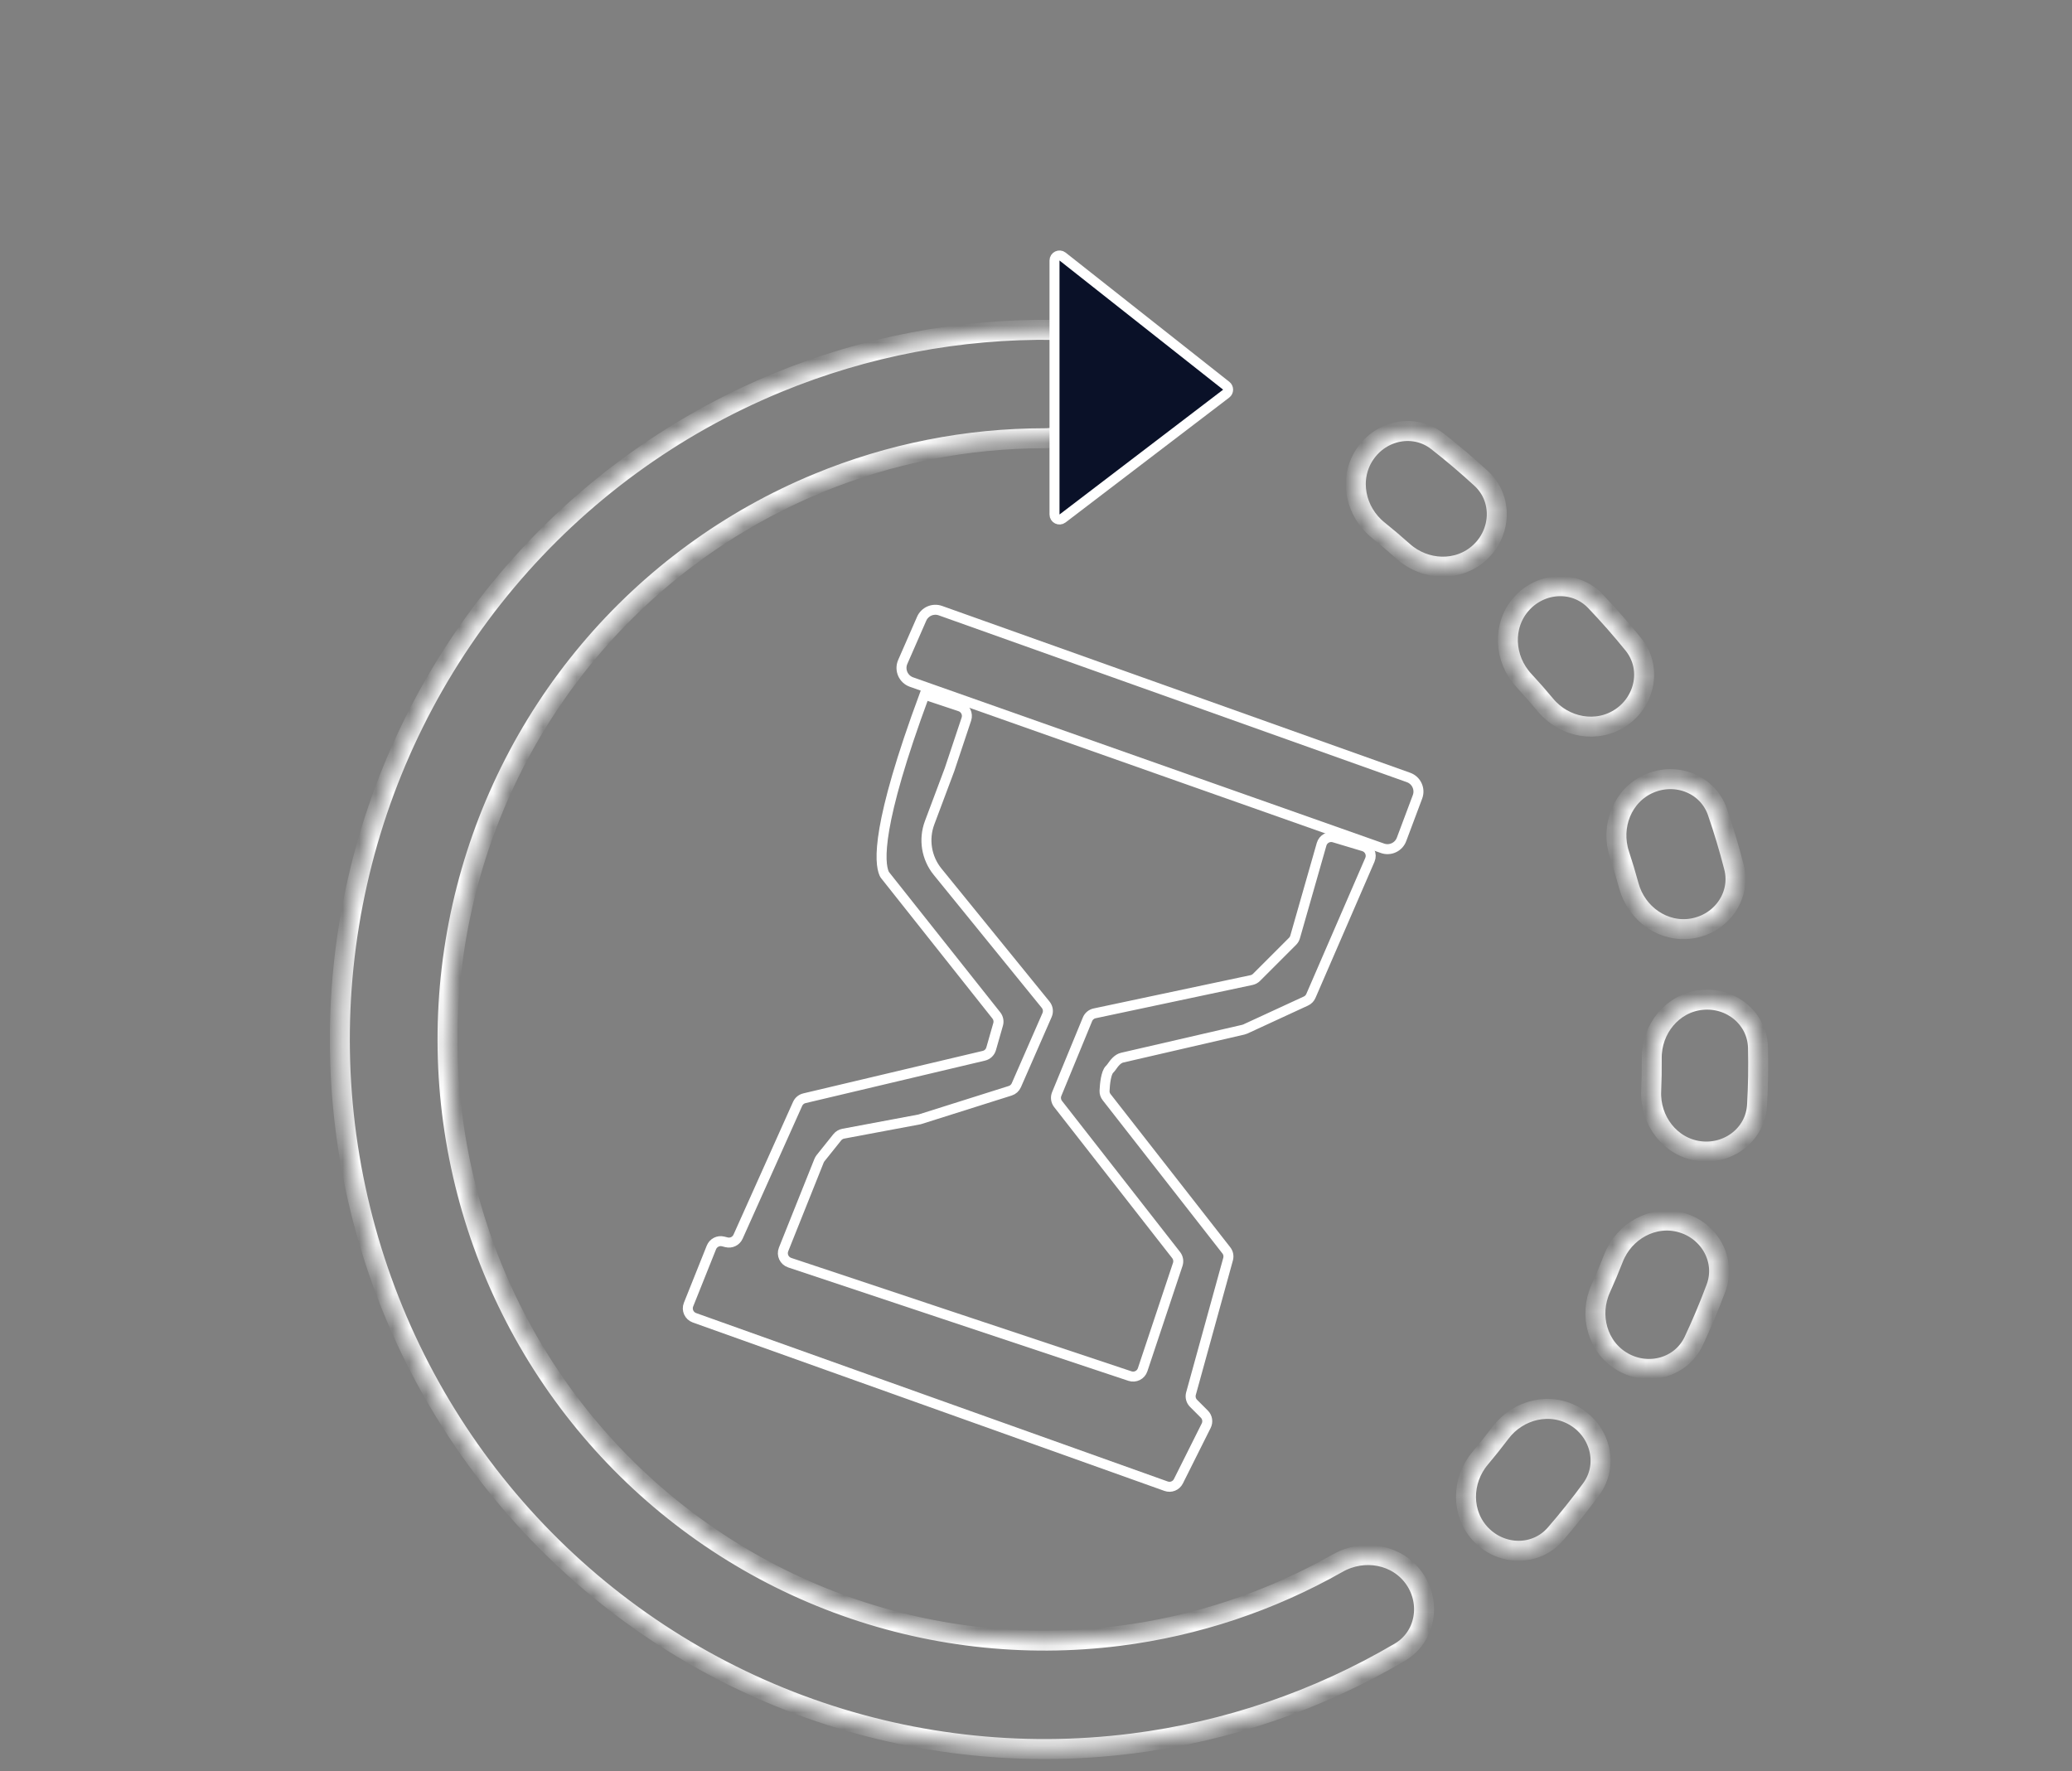 <svg width="124" height="106" viewBox="0 0 124 106" fill="none" xmlns="http://www.w3.org/2000/svg">
<rect x="0" y="0" width="124" height="106" fill="#808080" stroke="none"/>
<g id="Frame 10">
<g id="&#208;&#146;&#208;&#160;&#208;&#149;&#208;&#156;&#208;&#175;">
<g id="Ellipse 78">
<mask id="path-1-inside-1_612_2383" fill="white">
<path d="M66.043 23.142C66.205 21.359 64.89 19.769 63.1 19.744C57.431 19.664 51.792 20.736 46.524 22.909C40.255 25.495 34.697 29.564 30.32 34.772C25.944 39.979 22.877 46.172 21.38 52.826C19.883 59.48 20 66.399 21.721 72.998C23.442 79.597 26.716 85.681 31.266 90.736C35.816 95.79 41.508 99.667 47.861 102.036C54.214 104.406 61.04 105.2 67.762 104.35C73.42 103.635 78.864 101.773 83.769 98.889C85.304 97.987 85.665 95.97 84.658 94.503C83.642 93.021 81.62 92.665 80.058 93.552C76.023 95.843 71.575 97.327 66.959 97.911C61.264 98.631 55.481 97.959 50.099 95.951C44.717 93.943 39.895 90.659 36.04 86.377C32.185 82.095 29.412 76.94 27.954 71.35C26.496 65.759 26.397 59.897 27.665 54.26C28.933 48.623 31.531 43.376 35.239 38.965C38.947 34.553 43.656 31.105 48.967 28.915C53.273 27.138 57.873 26.23 62.506 26.23C64.3 26.229 65.882 24.929 66.043 23.142Z"/>
</mask>
<path d="M66.043 23.142C66.205 21.359 64.89 19.769 63.1 19.744C57.431 19.664 51.792 20.736 46.524 22.909C40.255 25.495 34.697 29.564 30.32 34.772C25.944 39.979 22.877 46.172 21.38 52.826C19.883 59.48 20 66.399 21.721 72.998C23.442 79.597 26.716 85.681 31.266 90.736C35.816 95.79 41.508 99.667 47.861 102.036C54.214 104.406 61.04 105.2 67.762 104.35C73.42 103.635 78.864 101.773 83.769 98.889C85.304 97.987 85.665 95.97 84.658 94.503C83.642 93.021 81.62 92.665 80.058 93.552C76.023 95.843 71.575 97.327 66.959 97.911C61.264 98.631 55.481 97.959 50.099 95.951C44.717 93.943 39.895 90.659 36.04 86.377C32.185 82.095 29.412 76.94 27.954 71.35C26.496 65.759 26.397 59.897 27.665 54.26C28.933 48.623 31.531 43.376 35.239 38.965C38.947 34.553 43.656 31.105 48.967 28.915C53.273 27.138 57.873 26.23 62.506 26.23C64.3 26.229 65.882 24.929 66.043 23.142Z" stroke="white" stroke-width="1.196" mask="url(#path-1-inside-1_612_2383)"/>
</g>
<g id="Ellipse 79">
<mask id="path-2-inside-2_612_2383" fill="white">
<path d="M88.573 33.052C89.859 31.853 89.938 29.828 88.645 28.637C87.8 27.858 86.924 27.115 86.019 26.408C84.635 25.328 82.653 25.732 81.678 27.192C80.698 28.656 81.105 30.627 82.479 31.73C82.987 32.138 83.484 32.559 83.969 32.994C85.279 34.17 87.286 34.253 88.573 33.052Z"/>
</mask>
<path d="M88.573 33.052C89.859 31.853 89.938 29.828 88.645 28.637C87.8 27.858 86.924 27.115 86.019 26.408C84.635 25.328 82.653 25.732 81.678 27.192C80.698 28.656 81.105 30.627 82.479 31.73C82.987 32.138 83.484 32.559 83.969 32.994C85.279 34.17 87.286 34.253 88.573 33.052Z" stroke="white" stroke-width="1.196" mask="url(#path-2-inside-2_612_2383)"/>
</g>
<g id="Ellipse 80">
<mask id="path-3-inside-3_612_2383" fill="white">
<path d="M97.037 42.923C98.484 41.924 98.856 39.932 97.75 38.565C97.028 37.672 96.269 36.809 95.476 35.978C94.264 34.709 92.245 34.82 91.067 36.122C89.885 37.429 90.001 39.438 91.2 40.729C91.643 41.206 92.073 41.696 92.49 42.197C93.615 43.55 95.589 43.924 97.037 42.923Z"/>
</mask>
<path d="M97.037 42.923C98.484 41.924 98.856 39.932 97.75 38.565C97.028 37.672 96.269 36.809 95.476 35.978C94.264 34.709 92.245 34.82 91.067 36.122C89.885 37.429 90.001 39.438 91.2 40.729C91.643 41.206 92.073 41.696 92.49 42.197C93.615 43.55 95.589 43.924 97.037 42.923Z" stroke="white" stroke-width="1.196" mask="url(#path-3-inside-3_612_2383)"/>
</g>
<g id="Ellipse 81">
<mask id="path-4-inside-4_612_2383" fill="white">
<path d="M101.307 55.561C103.038 55.255 104.207 53.6 103.771 51.896C103.487 50.783 103.157 49.683 102.782 48.597C102.209 46.938 100.327 46.197 98.714 46.89C97.095 47.586 96.363 49.46 96.915 51.133C97.119 51.752 97.306 52.376 97.476 53.005C97.935 54.704 99.574 55.867 101.307 55.561Z"/>
</mask>
<path d="M101.307 55.561C103.038 55.255 104.207 53.6 103.771 51.896C103.487 50.783 103.157 49.683 102.782 48.597C102.209 46.938 100.327 46.197 98.714 46.89C97.095 47.586 96.363 49.46 96.915 51.133C97.119 51.752 97.306 52.376 97.476 53.005C97.935 54.704 99.574 55.867 101.307 55.561Z" stroke="white" stroke-width="1.196" mask="url(#path-4-inside-4_612_2383)"/>
</g>
<g id="Ellipse 82">
<mask id="path-5-inside-5_612_2383" fill="white">
<path d="M101.691 68.893C103.434 69.126 105.049 67.903 105.151 66.148C105.217 65.001 105.236 63.852 105.208 62.704C105.165 60.949 103.596 59.673 101.849 59.844C100.095 60.016 98.83 61.581 98.849 63.343C98.855 63.994 98.844 64.645 98.816 65.296C98.738 67.054 99.947 68.659 101.691 68.893Z"/>
</mask>
<path d="M101.691 68.893C103.434 69.126 105.049 67.903 105.151 66.148C105.217 65.001 105.236 63.852 105.208 62.704C105.165 60.949 103.596 59.673 101.849 59.844C100.095 60.016 98.83 61.581 98.849 63.343C98.855 63.994 98.844 64.645 98.816 65.296C98.738 67.054 99.947 68.659 101.691 68.893Z" stroke="white" stroke-width="1.196" mask="url(#path-5-inside-5_612_2383)"/>
</g>
<g id="Ellipse 83">
<mask id="path-6-inside-6_612_2383" fill="white">
<path d="M97.131 81.52C98.662 82.385 100.616 81.85 101.363 80.259C101.851 79.219 102.296 78.16 102.697 77.084C103.31 75.439 102.328 73.671 100.643 73.18C98.951 72.687 97.194 73.669 96.556 75.311C96.32 75.918 96.068 76.519 95.799 77.112C95.073 78.715 95.599 80.655 97.131 81.52Z"/>
</mask>
<path d="M97.131 81.52C98.662 82.385 100.616 81.85 101.363 80.259C101.851 79.219 102.296 78.16 102.697 77.084C103.31 75.439 102.328 73.671 100.643 73.18C98.951 72.687 97.194 73.669 96.556 75.311C96.32 75.918 96.068 76.519 95.799 77.112C95.073 78.715 95.599 80.655 97.131 81.52Z" stroke="white" stroke-width="1.196" mask="url(#path-6-inside-6_612_2383)"/>
</g>
<g id="Ellipse 84">
<mask id="path-7-inside-7_612_2383" fill="white">
<path d="M88.664 91.879C89.902 93.128 91.928 93.145 93.08 91.817C93.832 90.949 94.549 90.051 95.228 89.124C96.265 87.708 95.801 85.739 94.312 84.809C92.818 83.874 90.861 84.341 89.8 85.748C89.408 86.268 89.002 86.777 88.582 87.275C87.447 88.62 87.425 90.629 88.664 91.879Z"/>
</mask>
<path d="M88.664 91.879C89.902 93.128 91.928 93.145 93.08 91.817C93.832 90.949 94.549 90.051 95.228 89.124C96.265 87.708 95.801 85.739 94.312 84.809C92.818 83.874 90.861 84.341 89.8 85.748C89.408 86.268 89.002 86.777 88.582 87.275C87.447 88.62 87.425 90.629 88.664 91.879Z" stroke="white" stroke-width="1.196" mask="url(#path-7-inside-7_612_2383)"/>
</g>
<path id="Rectangle 2203" d="M63.108 19.441V15.591C63.108 15.341 63.396 15.201 63.592 15.356L73.384 23.086C73.537 23.207 73.535 23.44 73.38 23.559L63.588 31.031C63.391 31.181 63.108 31.041 63.108 30.794V26.619V19.441Z" fill="#0A1128" stroke="white" stroke-width="0.598"/>
<path id="Rectangle 2204" d="M55.157 37.032C55.346 36.601 55.836 36.389 56.28 36.547L84.292 46.531C84.764 46.7 85.007 47.222 84.831 47.691L83.875 50.24C83.704 50.697 83.197 50.933 82.737 50.771L54.55 40.822C54.058 40.649 53.817 40.094 54.026 39.617L55.157 37.032Z" stroke="white" stroke-width="0.598"/>
<path id="Vector 95" d="M55.331 41.573C55.328 41.581 55.334 41.566 55.331 41.573ZM55.331 41.573C52.427 49.414 52.624 51.615 52.912 52.284C52.928 52.322 52.951 52.357 52.977 52.389L59.626 60.773C59.746 60.924 59.786 61.124 59.733 61.309L59.315 62.771C59.256 62.979 59.089 63.139 58.878 63.188L48.141 65.731C47.96 65.774 47.809 65.899 47.733 66.069L44.17 74.016C44.052 74.28 43.761 74.422 43.48 74.352L43.276 74.301C42.986 74.228 42.686 74.381 42.575 74.659L41.205 78.084C41.079 78.398 41.24 78.755 41.559 78.869L69.786 88.95C70.071 89.052 70.387 88.925 70.522 88.654L72.186 85.327C72.301 85.096 72.256 84.818 72.074 84.636L71.429 83.991C71.277 83.839 71.218 83.617 71.275 83.409L73.495 75.361C73.546 75.179 73.507 74.983 73.39 74.834L66.225 65.663C66.143 65.558 66.097 65.428 66.102 65.295C66.12 64.859 66.194 64.209 66.397 64.005C66.45 63.952 66.494 63.899 66.53 63.846C66.689 63.617 66.888 63.362 67.16 63.3L74.412 61.626C74.452 61.617 74.491 61.603 74.528 61.586L78.153 59.913C78.287 59.852 78.393 59.743 78.451 59.608L81.981 51.462C82.124 51.134 81.947 50.755 81.604 50.652L79.838 50.122C79.519 50.026 79.183 50.21 79.091 50.531L77.506 56.08C77.478 56.177 77.426 56.266 77.354 56.338L75.196 58.496C75.114 58.578 75.01 58.634 74.897 58.658L65.51 60.649C65.316 60.69 65.156 60.824 65.081 61.007L63.24 65.478C63.158 65.677 63.189 65.904 63.321 66.074L70.387 75.117C70.51 75.275 70.546 75.485 70.483 75.675L68.381 81.981C68.276 82.294 67.938 82.464 67.624 82.359L47.259 75.571C46.933 75.462 46.765 75.101 46.893 74.781L49.017 69.471C49.039 69.416 49.069 69.365 49.105 69.319L50.108 68.066C50.197 67.955 50.324 67.879 50.465 67.852L55.032 66.996L60.455 65.283C60.62 65.231 60.754 65.111 60.823 64.952L62.662 60.75C62.752 60.545 62.719 60.307 62.578 60.133L56.113 52.176C55.443 51.352 55.261 50.234 55.634 49.24L56.826 46.06L57.834 43.038C57.938 42.725 57.769 42.386 57.455 42.281L55.331 41.573Z" stroke="white" stroke-width="0.598"/>
</g>
</g>
</svg>
